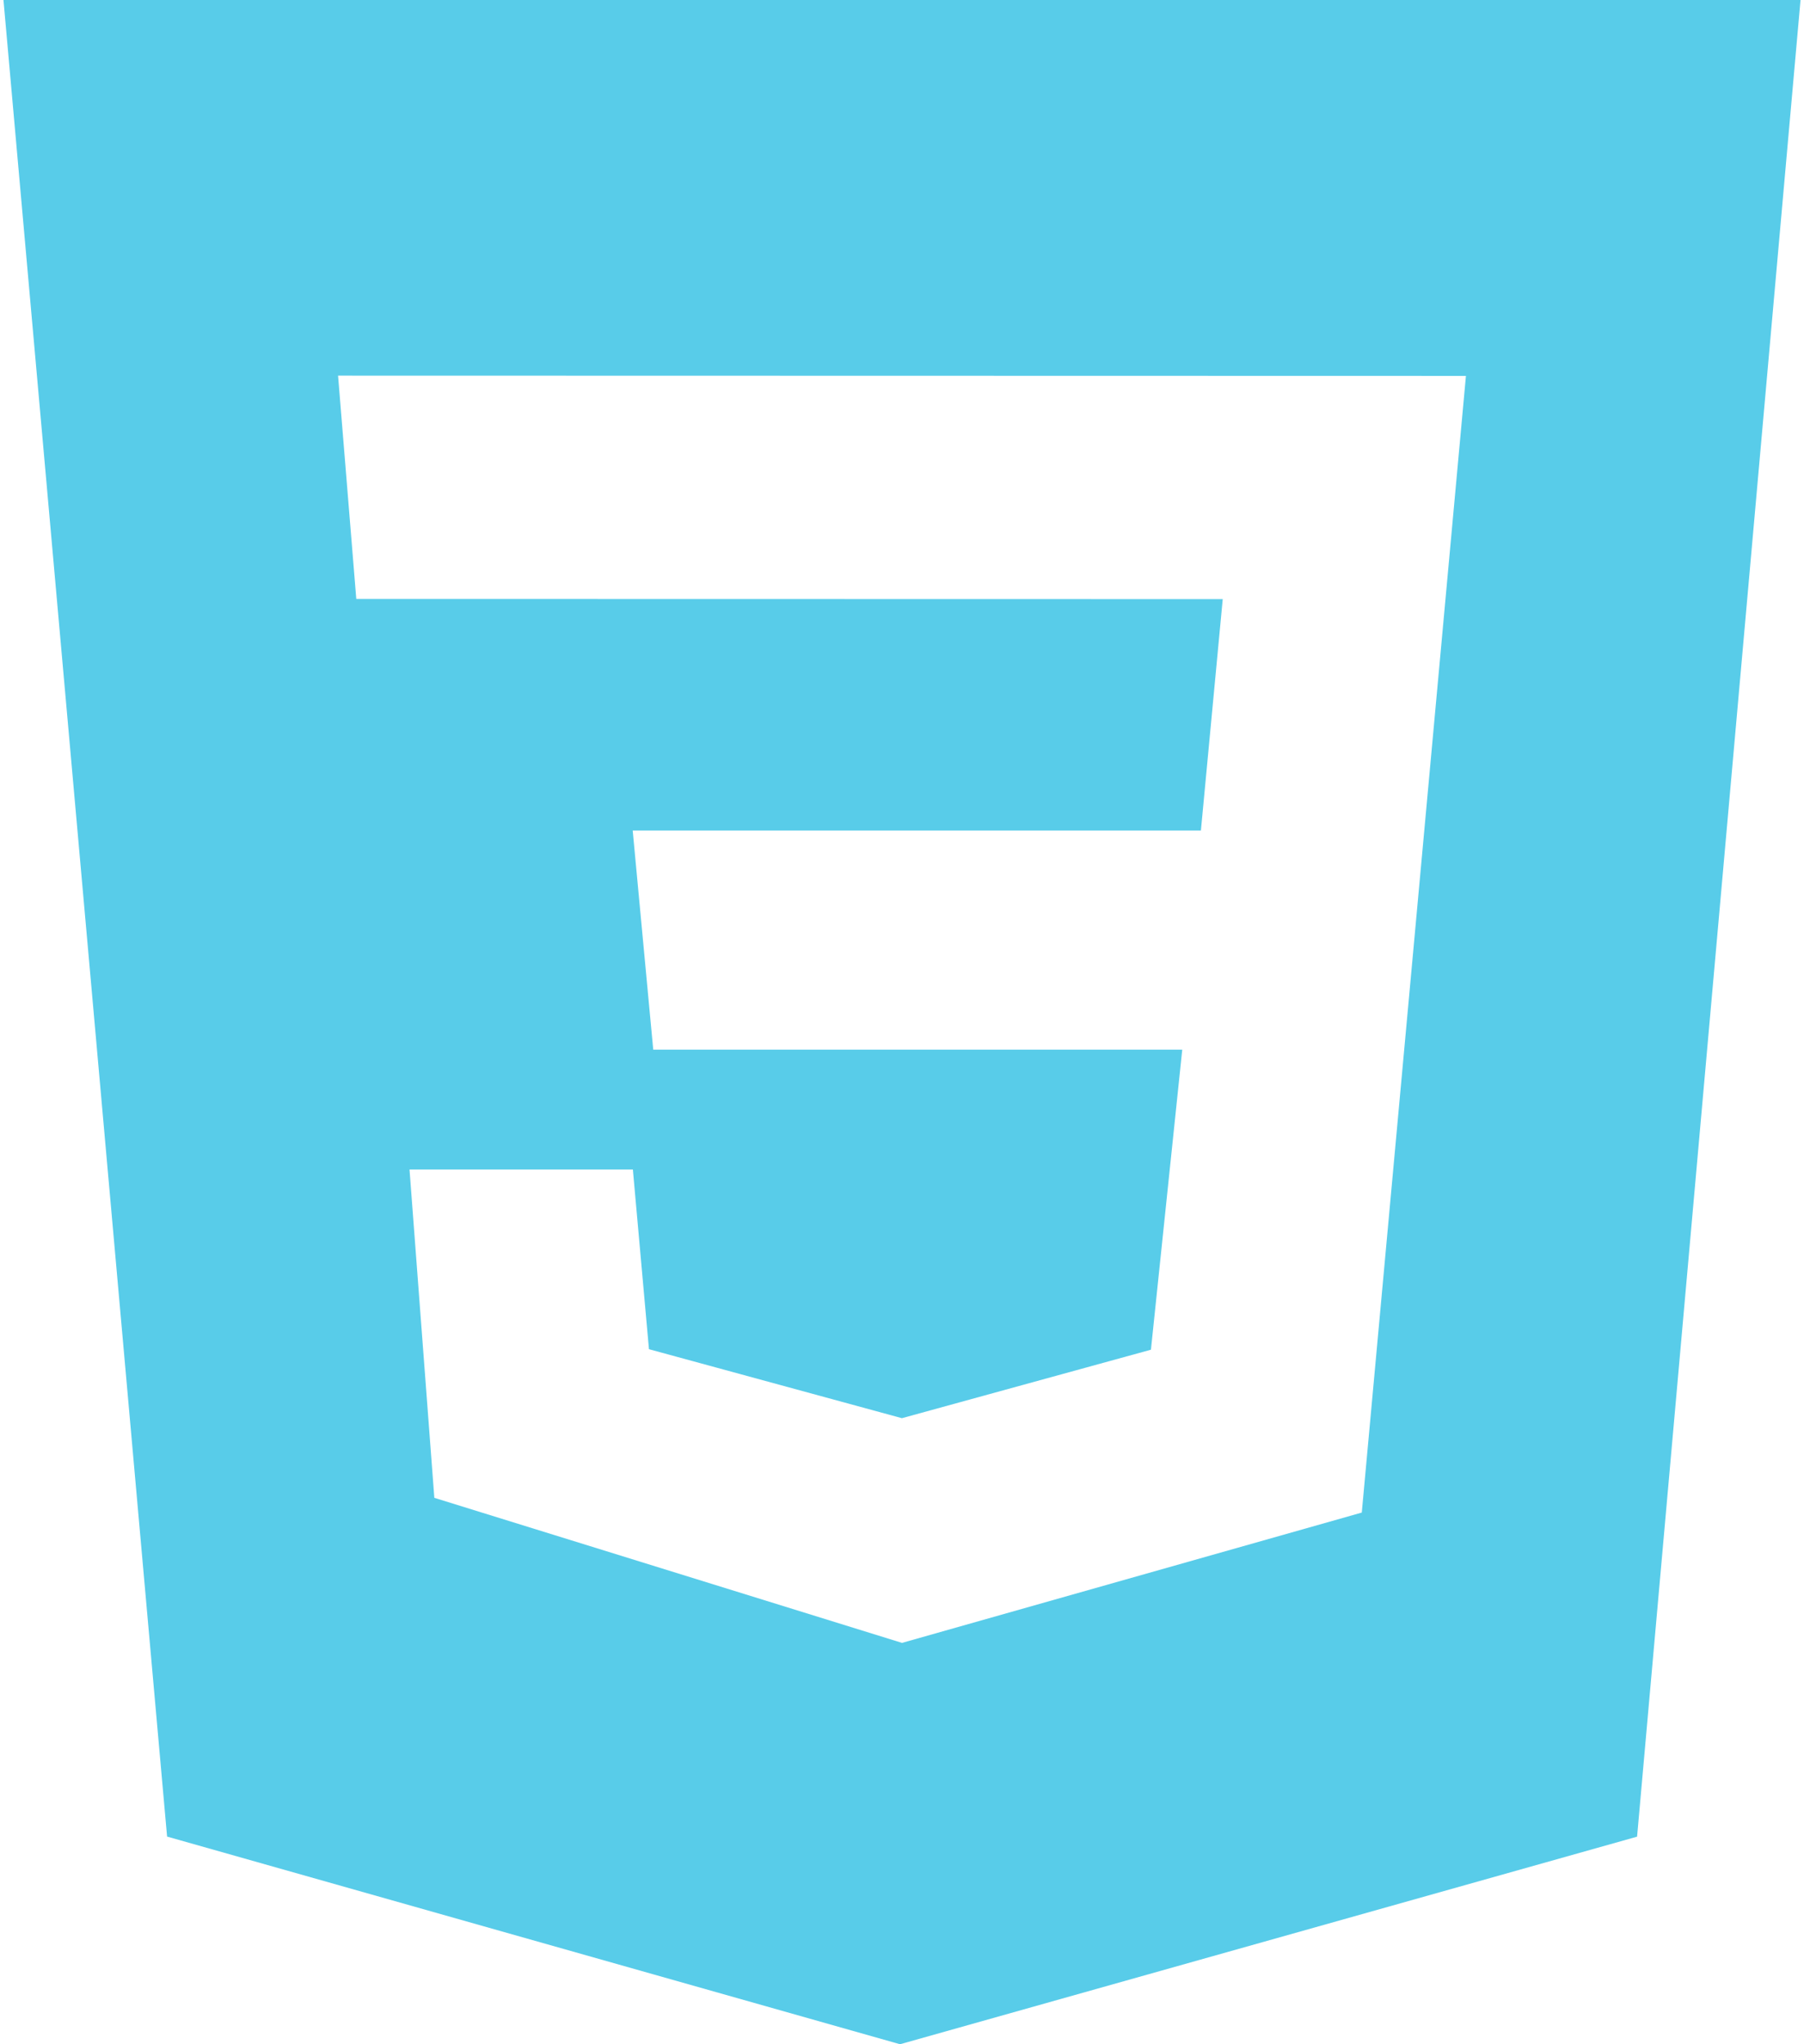 <svg width="390" height="442" viewBox="0 0 390 442" fill="none" xmlns="http://www.w3.org/2000/svg">
<path d="M0.75 0H389.25L353.915 397.119L194.575 442L36.122 397.1L0.75 0ZM316.915 81.273L73.085 81.218L77.025 129.506L264.338 129.543L259.621 179.562H136.78L141.221 226.949H255.587L248.817 291.83L194.981 306.637L140.296 291.72L136.817 252.861H88.532L93.897 323.857L195 355.221L294.4 327.043L316.915 81.273Z" fill="#58CCE9"/>
</svg>
